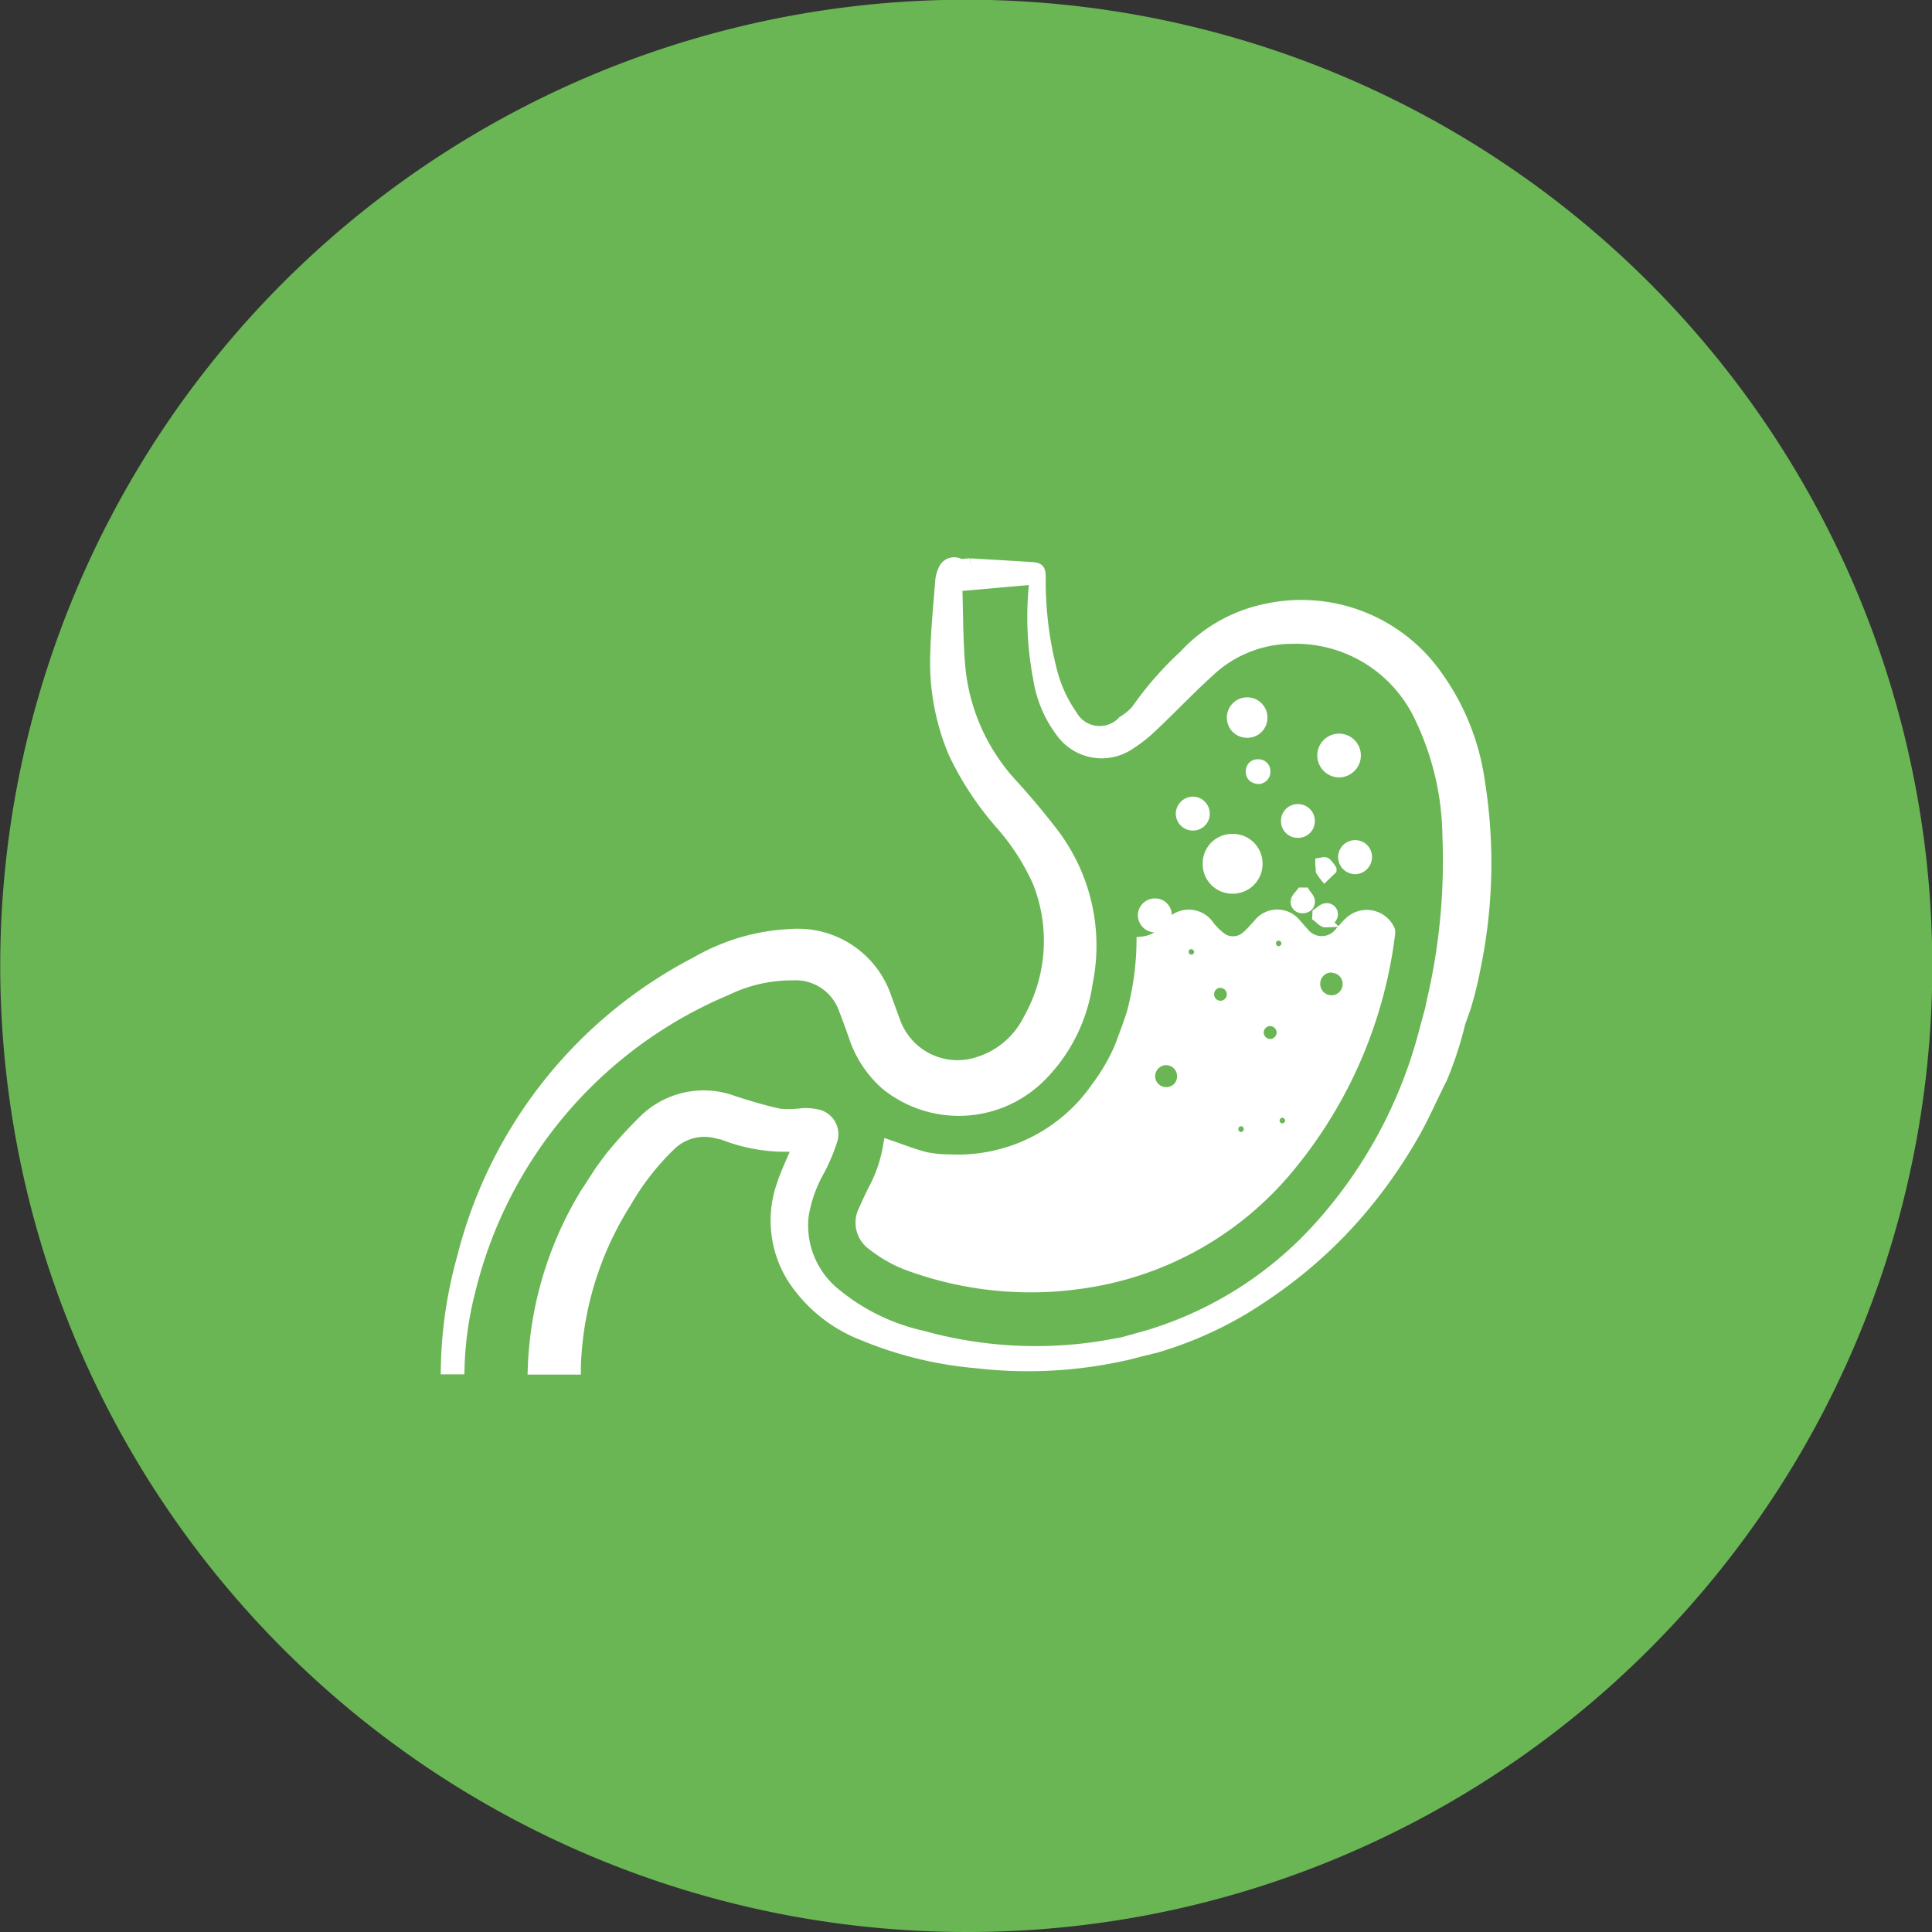 <svg xmlns="http://www.w3.org/2000/svg" width="42" height="42" viewBox="0 0 42 42">
  <rect x="0" y="0" width="42" height="42" fill="#333333" stroke="none"/>
  <g id="Pediatric_Gastroenterology" data-name="Pediatric Gastroenterology" transform="translate(-16364 -8089)">
    <g id="Group_20857" data-name="Group 20857" transform="translate(16363.585 8089)">
      <path id="Subtraction_7" data-name="Subtraction 7" d="M21,42A21.005,21.005,0,0,1,12.826,1.65a21.005,21.005,0,0,1,16.349,38.7A20.864,20.864,0,0,1,21,42Z" transform="translate(0.415 0)" fill="#6ab654"/>
    </g>
    <g id="Group_20875" data-name="Group 20875" transform="translate(13951.205 12473.887)">
      <path id="Path_27358" data-name="Path 27358" d="M2599.887-4336.813a.352.352,0,0,1-.341.352.352.352,0,0,1-.356-.351.347.347,0,0,1,.341-.35A.349.349,0,0,1,2599.887-4336.813Z" transform="translate(-157.633 -31.651)" fill="#fff" stroke="#fff" stroke-width="0.25"/>
      <path id="Path_27359" data-name="Path 27359" d="M2581.281-4343.857a.312.312,0,0,1-.317-.307.315.315,0,0,1,.315-.322.313.313,0,0,1,.317.308A.31.31,0,0,1,2581.281-4343.857Z" transform="translate(-141.373 -25.116)" fill="#fff" stroke="#fff" stroke-width="0.25"/>
      <path id="Path_27360" data-name="Path 27360" d="M2571.164-4324.231a.24.24,0,0,1-.262.227.245.245,0,0,1-.226-.251.251.251,0,0,1,.257-.236A.247.247,0,0,1,2571.164-4324.231Z" transform="translate(-132.195 -42.953)" fill="#fff" stroke="#fff" stroke-width="0.25"/>
      <path id="Path_27361" data-name="Path 27361" d="M2592.4-4322.736a.238.238,0,0,1-.246.243.236.236,0,0,1-.24-.233.239.239,0,0,1,.237-.251A.242.242,0,0,1,2592.4-4322.736Z" transform="translate(-151.146 -44.305)" fill="#fff" stroke="#fff" stroke-width="0.25"/>
      <path id="Path_27362" data-name="Path 27362" d="M2584.935-4331.708c-.1-.012-.152-.062-.146-.155a.129.129,0,0,1,.145-.132.131.131,0,0,1,.139.139A.139.139,0,0,1,2584.935-4331.708Z" transform="translate(-144.786 -36.26)" fill="#fff" stroke="#fff" stroke-width="0.25"/>
      <g id="Group_20874" data-name="Group 20874" transform="translate(2422.499 -4372.639)">
        <path id="Path_27363" data-name="Path 27363" d="M2512.03-4299.593c-.021.07-.086.27-.271.756a4.268,4.268,0,0,1-.505.864,3.673,3.673,0,0,1-3.2,1.577,2.539,2.539,0,0,1-.535-.054c-.261-.067-.512-.168-.784-.261a3.141,3.141,0,0,1-.343.992c-.064.132-.128.263-.185.4a.587.587,0,0,0,.179.764,2.925,2.925,0,0,0,.722.417,7.711,7.711,0,0,0,3.894.4,7.1,7.1,0,0,0,4.433-2.516,9.826,9.826,0,0,0,2.181-5.075.139.139,0,0,0-.013-.084.536.536,0,0,0-.857-.142c-.07.063-.128.139-.193.208a.508.508,0,0,1-.81.01c-.054-.055-.1-.117-.156-.173a.507.507,0,0,0-.819,0c-.081.083-.154.176-.243.25a.45.45,0,0,1-.6.017,1.658,1.658,0,0,1-.228-.227.524.524,0,0,0-.881-.011.772.772,0,0,1-.573.35A6.242,6.242,0,0,1,2512.03-4299.593Zm4.332-1a.365.365,0,0,1,.361.376.365.365,0,0,1-.374.362.369.369,0,0,1-.362-.375A.368.368,0,0,1,2516.362-4300.6Zm-.89,3.33a.189.189,0,0,1-.184.193.186.186,0,0,1-.184-.179.187.187,0,0,1,.183-.193A.19.19,0,0,1,2515.472-4297.266Zm-.273-4.028a.188.188,0,0,1,.195.182.193.193,0,0,1-.176.188.184.184,0,0,1-.192-.183A.182.182,0,0,1,2515.2-4301.294Zm-.17,1.857a.269.269,0,0,1,.26.267.27.27,0,0,1-.264.264.271.271,0,0,1-.267-.273A.271.271,0,0,1,2515.029-4299.437Zm-.634,2.178a.182.182,0,0,1,.177.2.184.184,0,0,1-.186.174.187.187,0,0,1-.179-.2A.188.188,0,0,1,2514.395-4297.259Zm-.462-3.009a.267.267,0,0,1,.273.251.266.266,0,0,1-.259.279.265.265,0,0,1-.267-.258A.265.265,0,0,1,2513.932-4300.268Zm-.622-.841a.189.189,0,0,1,.185.179.189.189,0,0,1-.187.19.193.193,0,0,1-.185-.193A.188.188,0,0,1,2513.31-4301.109Zm-.549,2.522a.362.362,0,0,1,.362.373.356.356,0,0,1-.367.353.365.365,0,0,1-.36-.363A.372.372,0,0,1,2512.761-4298.587Z" transform="translate(-2497.115 4309.368)" fill="#fff" stroke="#fff" stroke-width="0.25"/>
        <path id="Path_27364" data-name="Path 27364" d="M2576.62-4315.919a.521.521,0,0,0,.525-.523.52.52,0,0,0-.534-.527.517.517,0,0,0-.518.53A.519.519,0,0,0,2576.62-4315.919Z" transform="translate(-2559.527 4322.974)" fill="#fff" stroke="#fff" stroke-width="0.25"/>
        <path id="Path_27365" data-name="Path 27365" d="M2563.52-4303.712a.237.237,0,0,0-.231-.243.246.246,0,0,0-.257.235.253.253,0,0,0,.241.254A.243.243,0,0,0,2563.52-4303.712Z" transform="translate(-2547.875 4311.363)" fill="#fff" stroke="#fff" stroke-width="0.25"/>
        <path id="Path_27366" data-name="Path 27366" d="M2603.878-4315.464a.238.238,0,0,0-.241-.234.243.243,0,0,0-.245.246.248.248,0,0,0,.25.244A.247.247,0,0,0,2603.878-4315.464Z" transform="translate(-2583.881 4321.839)" fill="#fff" stroke="#fff" stroke-width="0.25"/>
        <path id="Path_27367" data-name="Path 27367" d="M2594.077-4306c-.007-.059-.066-.11-.1-.165l-.061,0c-.041.055-.1.105-.115.166a.124.124,0,0,0,.132.143C2594.024-4305.854,2594.088-4305.912,2594.077-4306Z" transform="translate(-2575.322 4313.336)" fill="#fff" stroke="#fff" stroke-width="0.25"/>
        <path id="Path_27368" data-name="Path 27368" d="M2598.182-4302.829c.055.041.112.114.166.112a.2.2,0,0,0,.139-.131.117.117,0,0,0-.138-.143c-.058.008-.109.065-.164.1C2598.184-4302.87,2598.183-4302.85,2598.182-4302.829Z" transform="translate(-2579.234 4310.504)" fill="#fff" stroke="#fff" stroke-width="0.25"/>
        <path id="Path_27369" data-name="Path 27369" d="M2598.77-4312.067c.022.035.046.07.07.1l.131-.126a.732.732,0,0,0-.111-.137c-.021-.016-.068,0-.1.005,0,.042.008.085.011.127C2598.769-4312.084,2598.766-4312.074,2598.77-4312.067Z" transform="translate(-2579.746 4318.747)" fill="#fff" stroke="#fff" stroke-width="0.25"/>
        <path id="Path_27370" data-name="Path 27370" d="M2444.948-4367.91a5.141,5.141,0,0,0-.911-2.271,3.6,3.6,0,0,0-3.71-1.458,3.318,3.318,0,0,0-1.776,1,7.256,7.256,0,0,0-1.049,1.2,1.3,1.3,0,0,1-.29.238.7.7,0,0,1-1.124-.139,2.934,2.934,0,0,1-.434-.947,7.828,7.828,0,0,1-.251-2.048c0-.174-.027-.2-.2-.21q-.658-.041-1.317-.079a.769.769,0,0,0-.089.006.4.4,0,0,1-.145,0,.238.238,0,0,0-.338.126.7.7,0,0,0-.062.223c-.041.528-.094,1.057-.109,1.586a5.054,5.054,0,0,0,.393,2.159,6.7,6.7,0,0,0,.995,1.521,4.989,4.989,0,0,1,.836,1.286,3.467,3.467,0,0,1-.2,2.984,1.831,1.831,0,0,1-1.063.932,1.452,1.452,0,0,1-1.849-.845c-.068-.182-.133-.364-.2-.544a2.018,2.018,0,0,0-2.062-1.377,4.5,4.5,0,0,0-2.055.6,9.966,9.966,0,0,0-5.086,6.432,9.432,9.432,0,0,0-.349,2.4h.265a7.539,7.539,0,0,1,.236-1.686,9.544,9.544,0,0,1,5.583-6.551,3.261,3.261,0,0,1,1.452-.328,1.123,1.123,0,0,1,1.109.738c.077.192.145.388.215.582a2.388,2.388,0,0,0,.69,1.061,2.508,2.508,0,0,0,3.34-.151,3.574,3.574,0,0,0,1.03-2.044,4.03,4.03,0,0,0-.763-3.287c-.272-.351-.557-.693-.857-1.021a4.372,4.372,0,0,1-1.16-2.718c-.039-.537-.035-1.077-.054-1.615l1.709-.151h0c0,.044-.006.088-.01.131a7.057,7.057,0,0,0,.091,2.035,2.586,2.586,0,0,0,.5,1.177,1.077,1.077,0,0,0,1.47.251,3.247,3.247,0,0,0,.505-.4c.41-.388.8-.8,1.217-1.178a2.641,2.641,0,0,1,1.821-.726,2.987,2.987,0,0,1,2.785,1.735,6.12,6.12,0,0,1,.6,2.575,13.348,13.348,0,0,1-.327,3.519c-.017.075-.032.152-.049.232l-.171.634a10.176,10.176,0,0,1-2.2,4.054,8.179,8.179,0,0,1-3.712,2.4l-.027.01h0l-.588.164h0l-.406.073a9.2,9.2,0,0,1-3.947-.214,4.524,4.524,0,0,1-1.9-.926,1.911,1.911,0,0,1-.7-1.7,2.969,2.969,0,0,1,.357-1,4.025,4.025,0,0,0,.272-.653.425.425,0,0,0-.313-.532,1.152,1.152,0,0,0-.318-.027,2.5,2.5,0,0,1-.5.013c-.335-.071-.666-.172-.994-.276a1.844,1.844,0,0,0-1.918.372,9.553,9.553,0,0,0-.7.756c-.1.118-.19.251-.286.378l0,0-.273.422h0c-.03.043-.059.086-.084.132a7.821,7.821,0,0,0-1.1,3.746h.905c0-.133.009-.267.02-.4a7.083,7.083,0,0,1,1.083-3.229,5.551,5.551,0,0,1,.968-1.24,1.06,1.06,0,0,1,1.019-.262c.042.011.084.018.126.028a3.723,3.723,0,0,0,1.638.249l-.062.154c-.1.239-.213.474-.291.718a2.344,2.344,0,0,0,.245,2.025,3.2,3.2,0,0,0,1.52,1.219,8.255,8.255,0,0,0,2.464.6,9.664,9.664,0,0,0,3.187-.161h0l.024-.006.029-.006.007,0,.424-.109a.8.8,0,0,0,.081-.017l.09-.027.02,0h0a8.312,8.312,0,0,0,1.953-.849,11.1,11.1,0,0,0,1.1-.764,10.2,10.2,0,0,0,.995-.9,10.346,10.346,0,0,0,.86-1.016,11.037,11.037,0,0,0,.734-1.125c.221-.389.395-.8.6-1.2a7.686,7.686,0,0,0,.392-1.2l.118-.331a8.113,8.113,0,0,0,.215-.869A11.2,11.2,0,0,0,2444.948-4367.91Z" transform="translate(-2422.499 4372.639)" fill="#fff" stroke="#fff" stroke-width="0.25"/>
      </g>
    </g>
  </g>
</svg>
